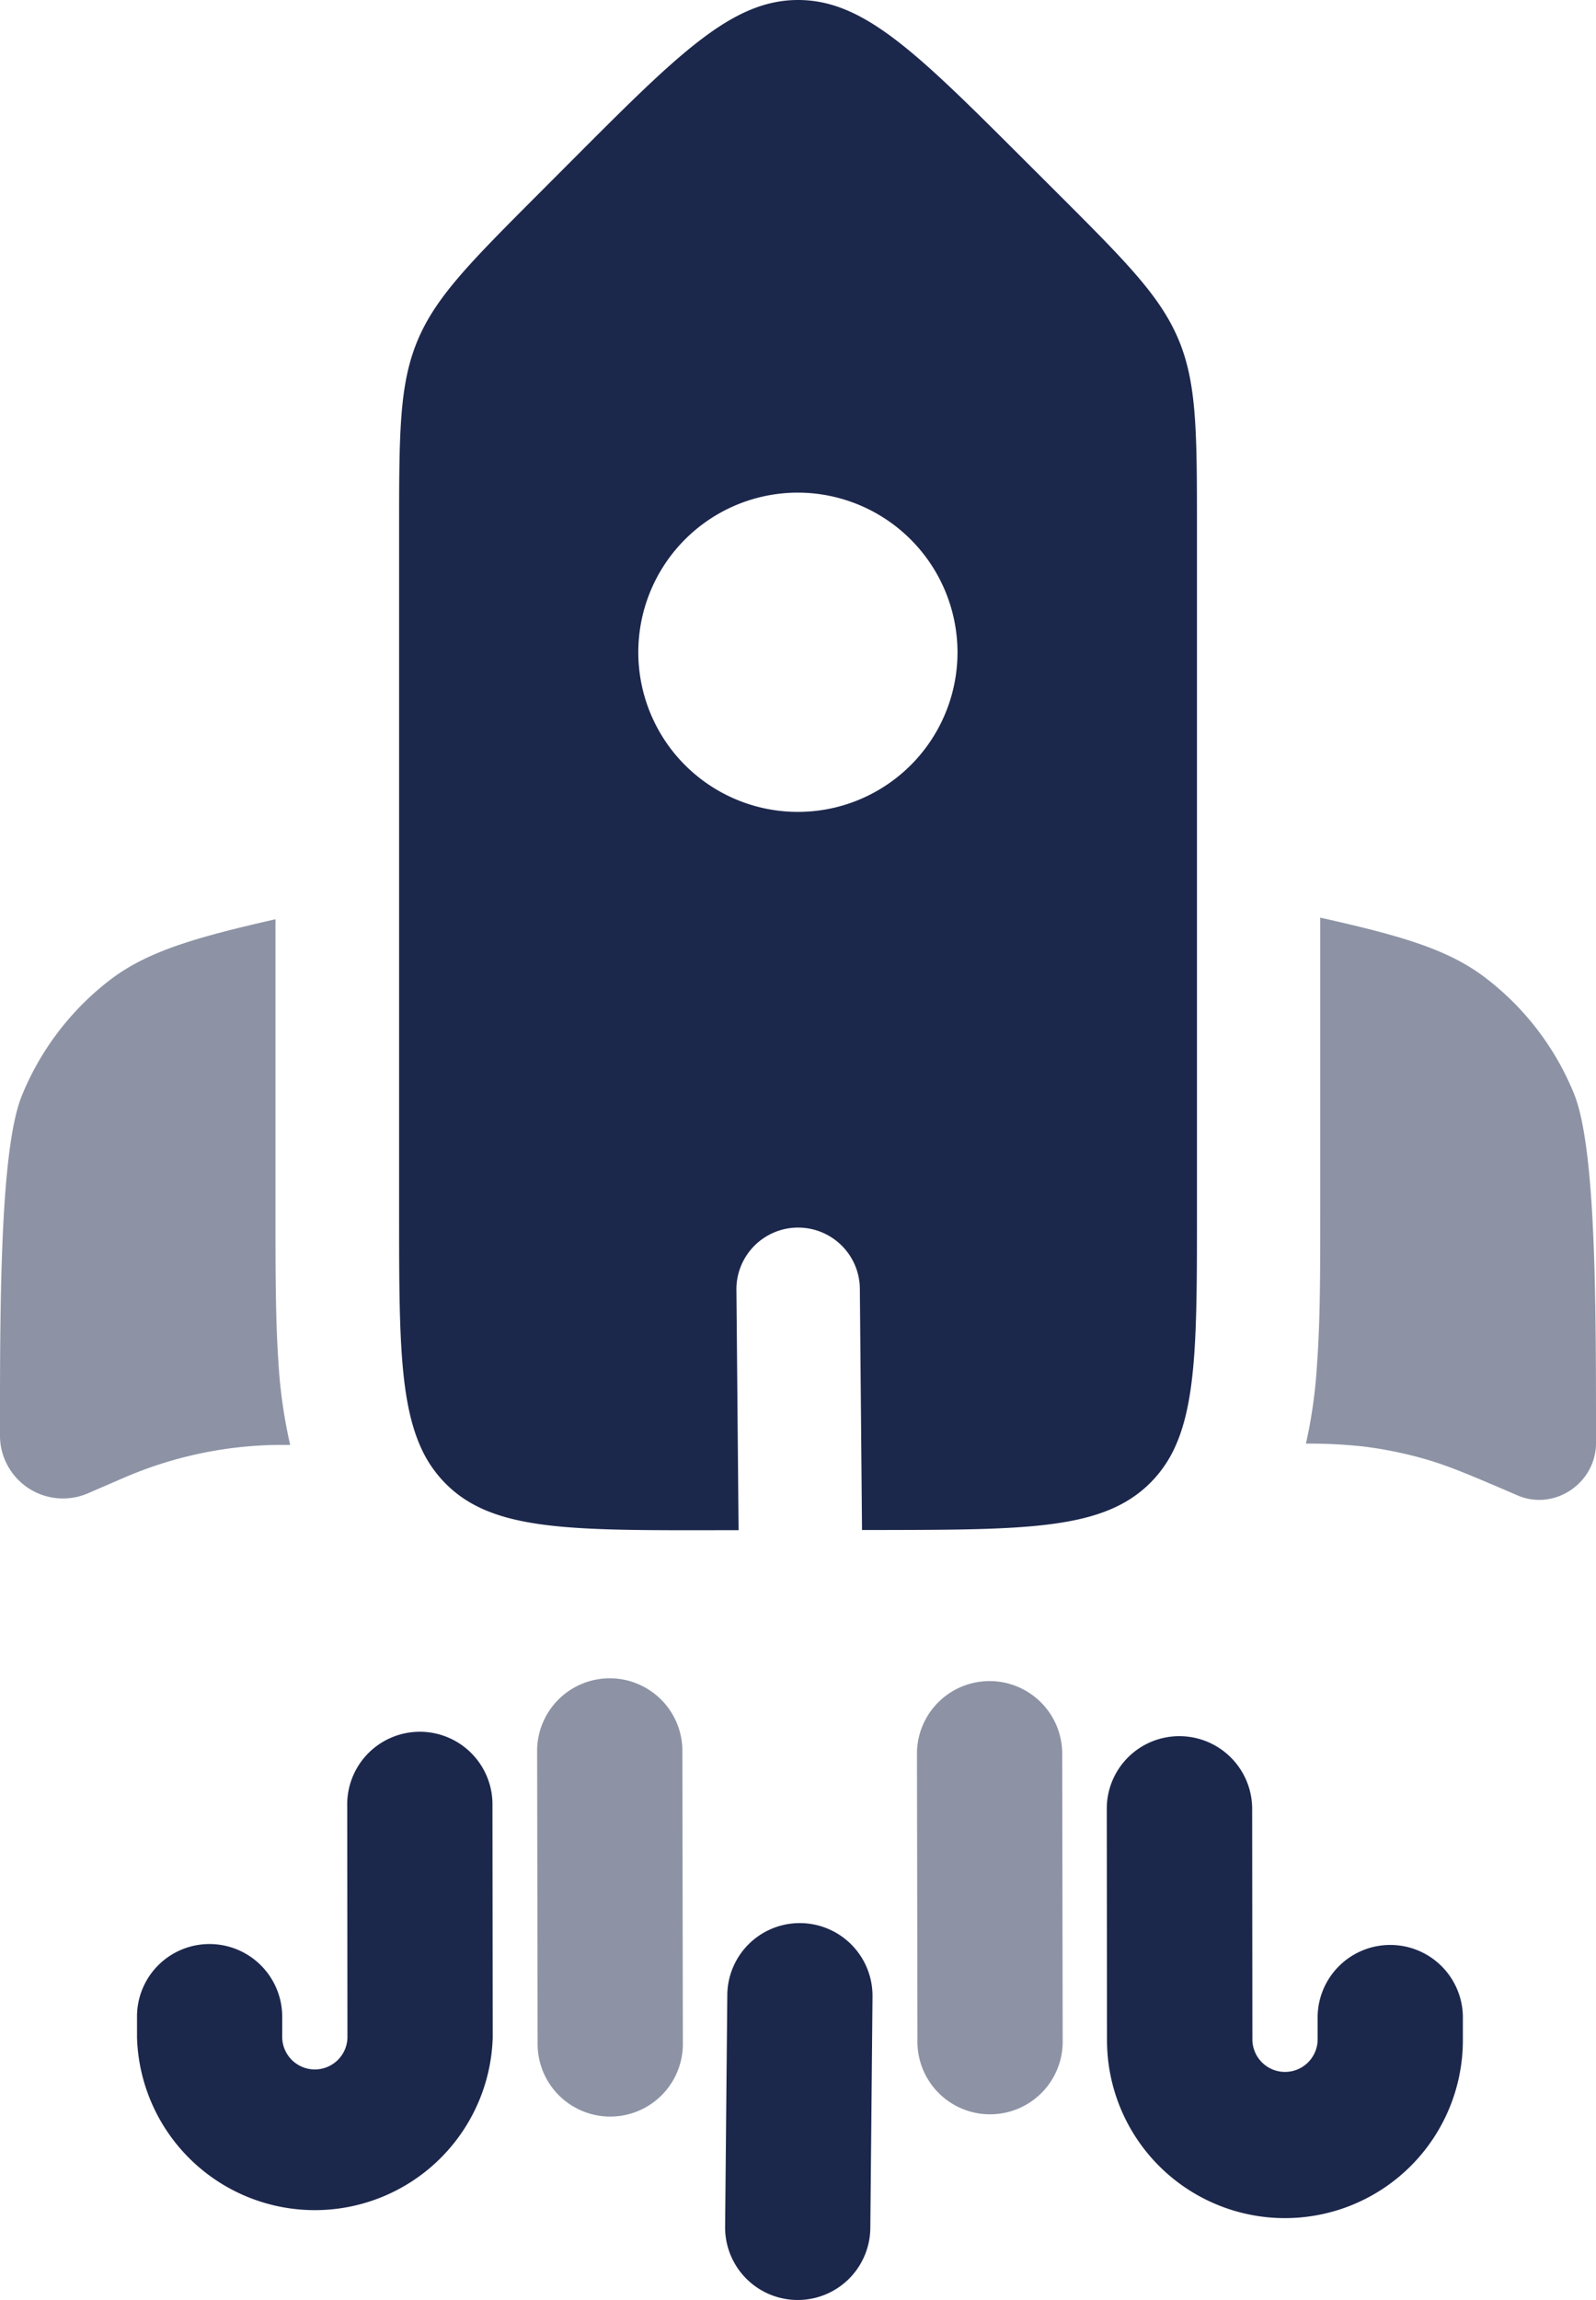 <svg id="Capa_1" data-name="Capa 1" xmlns="http://www.w3.org/2000/svg" viewBox="0 0 502.3 723.68"><defs><style>.cls-1,.cls-3{fill:#1c274c;}.cls-1{fill-rule:evenodd;}.cls-2{opacity:0.5;}</style></defs><path class="cls-1" d="M515.23,418.58l0-213.84c0-30.8,0-46.2-5.74-60S492.83,120,471.05,98.25l-10.4-10.38c-33.5-33.44-50.24-50.15-71-50.12s-37.54,16.81-71,50.35l-10.4,10.42c-21.77,21.81-32.66,32.72-38.39,46.57s-5.73,29.26-5.73,60l0,213.85c0,36,0,58.3,6.47,73.39a38.32,38.32,0,0,0,8.26,12.34c14.71,14.69,38.39,14.65,85.75,14.57h6.36l-.68-75.23a19.43,19.43,0,1,1,38.85-.29l.68,75.46h5c47.35-.08,71-.12,85.74-14.85a38.26,38.26,0,0,0,7.76-11.24C515.24,478,515.24,455.48,515.23,418.58ZM439.87,242.91a50.23,50.23,0,1,1-50.23-50.15A50.32,50.32,0,0,1,439.87,242.91Z" transform="translate(-138.52 -37.75)"/><path class="cls-1" d="M204.47,649.46a22.89,22.89,0,0,1,22.87,22.86V679a10.27,10.27,0,0,0,20.53-.07L247.8,606a22.86,22.86,0,1,1,45.71,0l.08,72.86a56,56,0,0,1-111.95,0V672.3A22.8,22.8,0,0,1,204.47,649.46Zm186-6.59A22.89,22.89,0,0,1,413.12,666l-.69,72.86a22.85,22.85,0,1,1-45.7-.5l.69-72.86A22.81,22.81,0,0,1,390.49,642.87Zm119.26-58.82a22.91,22.91,0,0,1,22.88,22.87l.07,72.86a10.27,10.27,0,0,0,20.53-.07v-6.63a22.86,22.86,0,1,1,45.71,0v6.62a56,56,0,1,1-112,0l-.07-72.86A22.81,22.81,0,0,1,509.75,584.05Z" transform="translate(-138.52 -37.75)"/><g class="cls-2"><path class="cls-3" d="M225.22,327v93c0,17.1,0,32.78.91,46.06a156.73,156.73,0,0,0,3.72,26.35h-4.34a125.63,125.63,0,0,0-46.44,9.67c-.79.32-1.58.67-3.16,1.35l-9.68,4.19a19.83,19.83,0,0,1-27.72-18.19c0-41,0-90.17,6.92-107a87.38,87.38,0,0,1,28.48-36.92C185.4,337.05,200,332.72,225.22,327Z" transform="translate(-138.52 -37.75)"/><path class="cls-3" d="M549.53,492a155.79,155.79,0,0,1,17.88.88,126,126,0,0,1,20,4.09c7.37,2.15,14.48,5.2,28.7,11.31,11.58,5,24.71-3.79,24.71-16.5v-3.07c0-41,0-90.17-7-107a87.08,87.08,0,0,0-28.5-36.82c-11.48-8.5-26.08-12.78-51.29-18.39v93.33c0,17.48,0,33.51-1,47A155.05,155.05,0,0,1,549.53,492Z" transform="translate(-138.52 -37.75)"/></g><g class="cls-2"><path class="cls-3" d="M353.28,589.18a22.86,22.86,0,1,0-45.71,0l.15,91.23a22.86,22.86,0,1,0,45.71,0Z" transform="translate(-138.52 -37.75)"/><path class="cls-3" d="M472.82,589.1a22.86,22.86,0,0,0-45.71,0l.15,90.6a22.86,22.86,0,1,0,45.71,0Z" transform="translate(-138.52 -37.75)"/></g></svg>